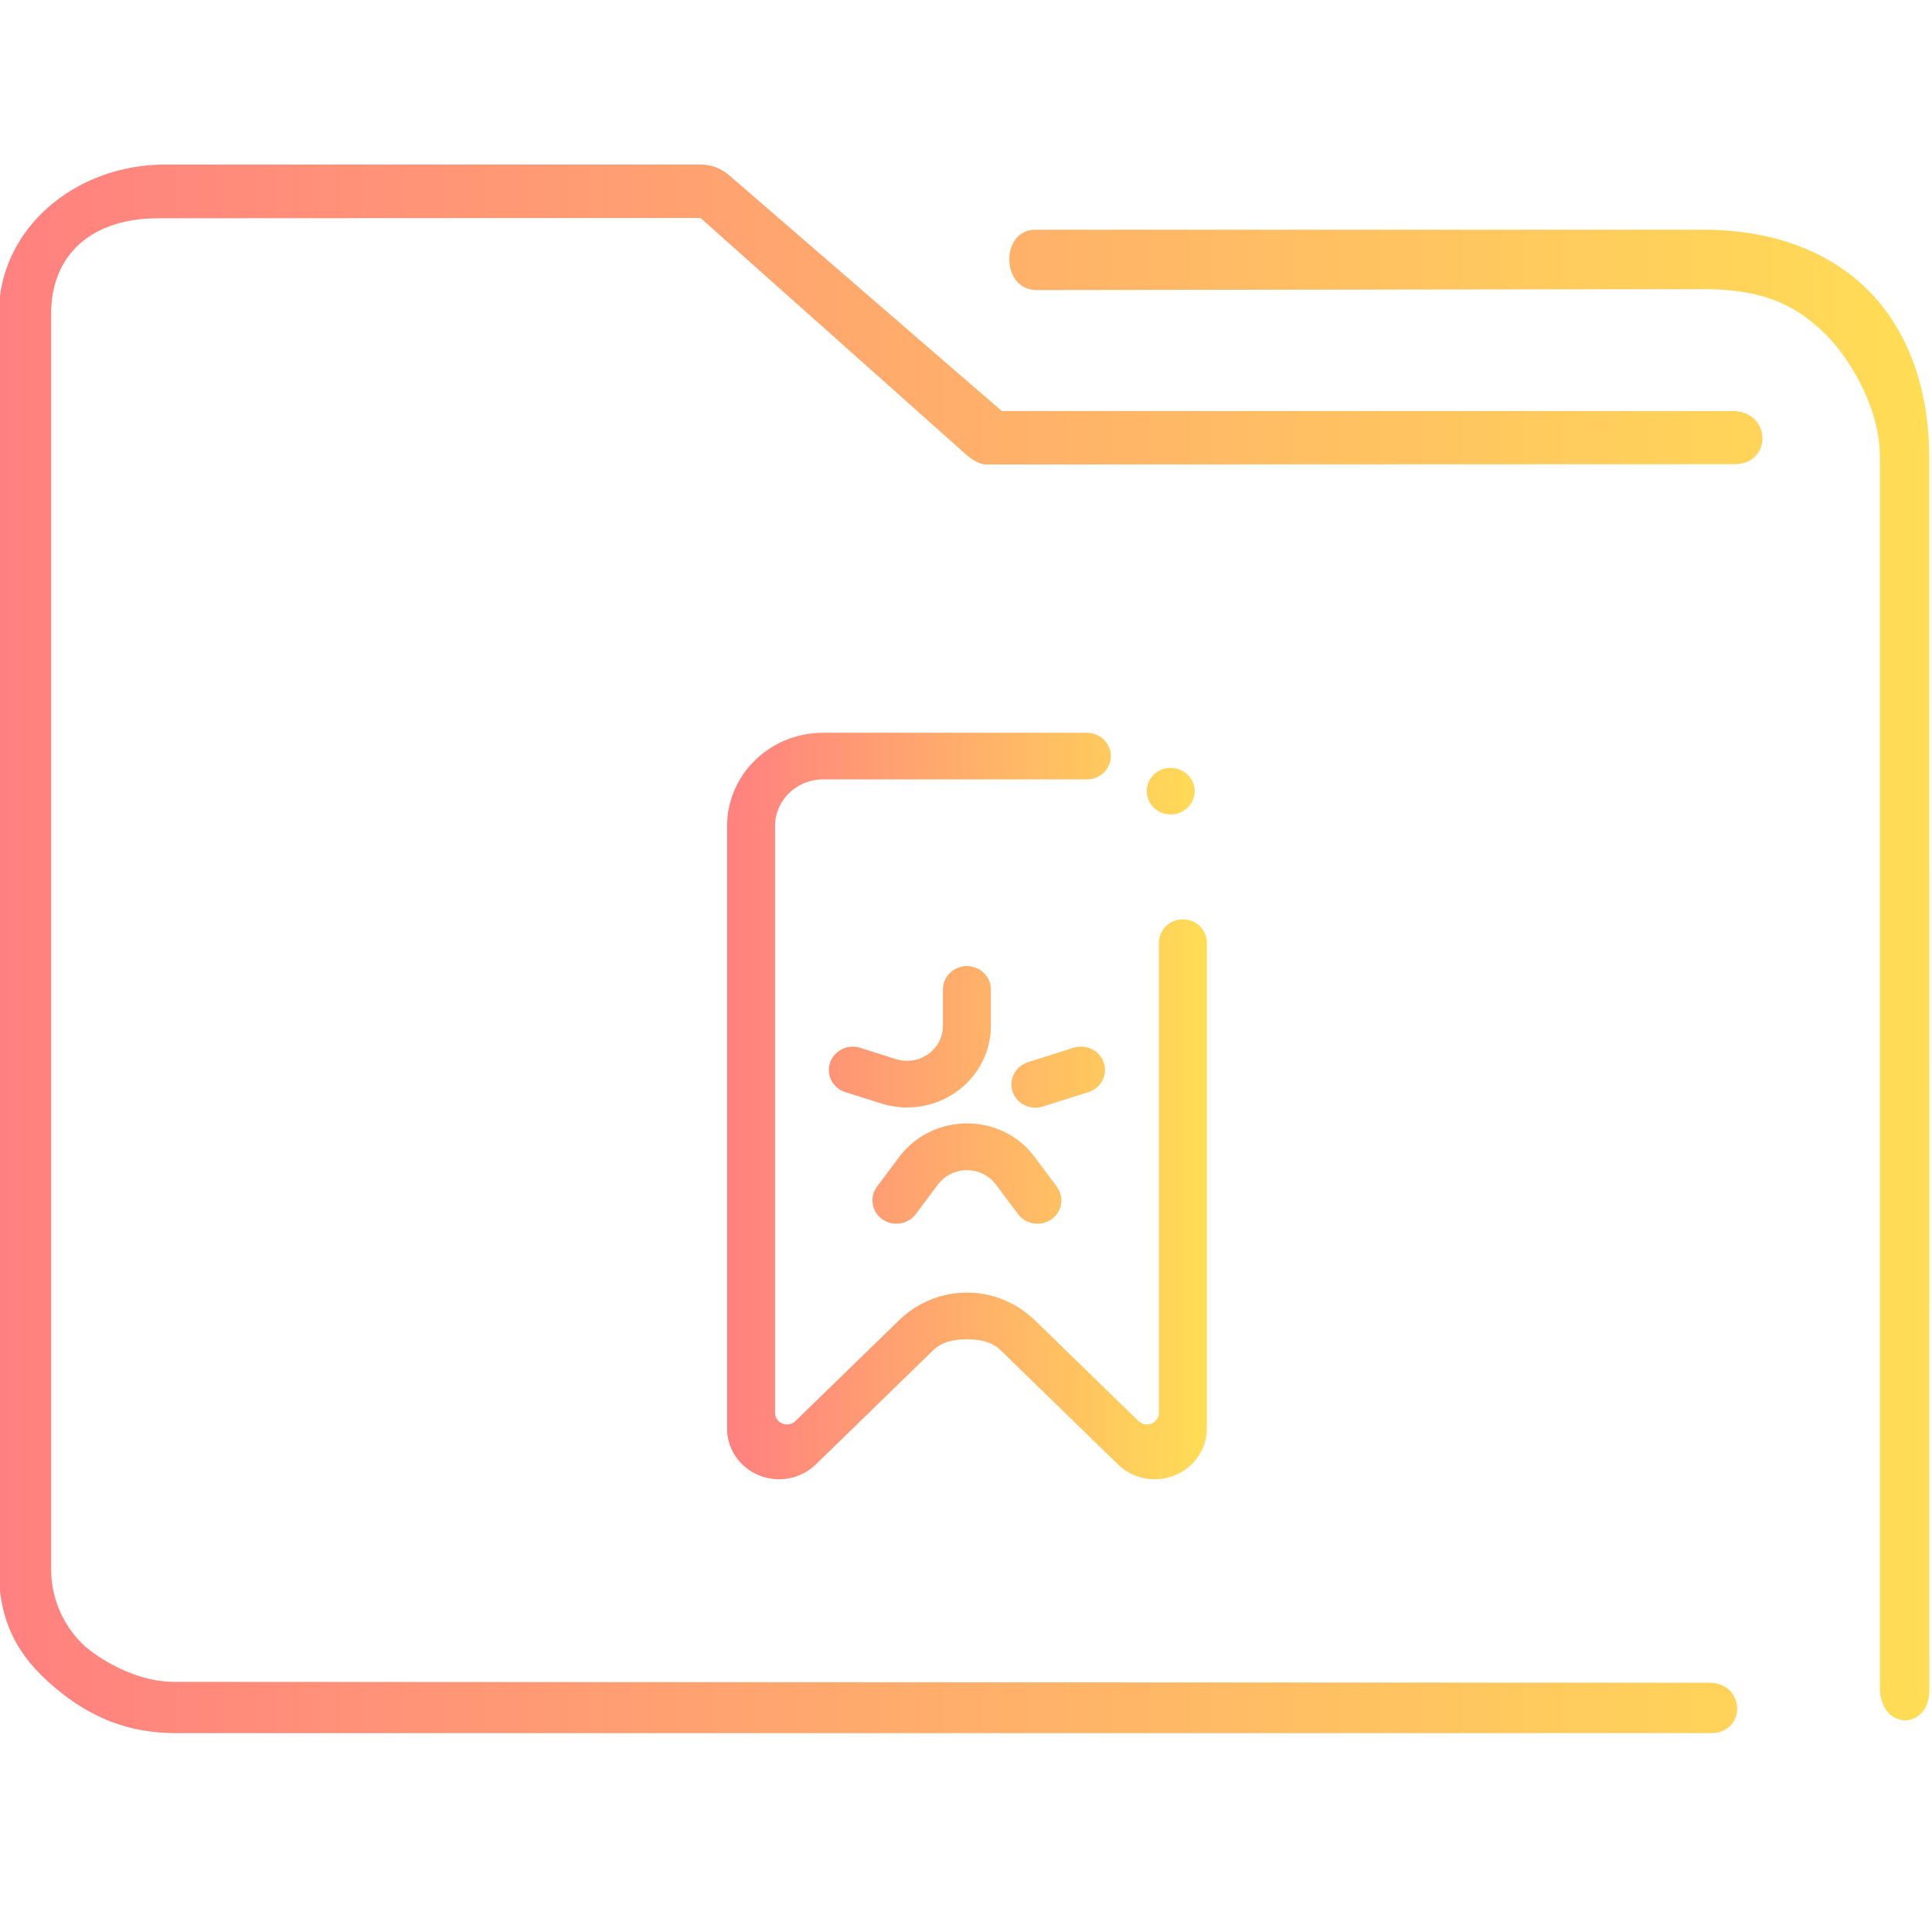 <?xml version="1.0" encoding="UTF-8" standalone="no"?>
<svg
   width="32"
   version="1.1"
   height="32"
   viewBox="0 0 32 32"
   id="svg17"
   sodipodi:docname="folder-bookmark.svg"
   inkscape:version="1.1 (c68e22c387, 2021-05-23)"
   xmlns:inkscape="http://www.inkscape.org/namespaces/inkscape"
   xmlns:sodipodi="http://sodipodi.sourceforge.net/DTD/sodipodi-0.dtd"
   xmlns:xlink="http://www.w3.org/1999/xlink"
   xmlns="http://www.w3.org/2000/svg"
   xmlns:svg="http://www.w3.org/2000/svg"
   xmlns:rdf="http://www.w3.org/1999/02/22-rdf-syntax-ns#"
   xmlns:cc="http://creativecommons.org/ns#"
   xmlns:dc="http://purl.org/dc/elements/1.1/">
  <sodipodi:namedview
     pagecolor="#ffffff"
     bordercolor="#666666"
     borderopacity="1"
     objecttolerance="10"
     gridtolerance="10"
     guidetolerance="10"
     inkscape:pageopacity="0"
     inkscape:pageshadow="2"
     inkscape:window-width="1920"
     inkscape:window-height="1007"
     id="namedview19"
     showgrid="false"
     inkscape:zoom="9.8125"
     inkscape:cx="-6.8789809"
     inkscape:cy="3.8726115"
     inkscape:window-x="0"
     inkscape:window-y="0"
     inkscape:window-maximized="1"
     inkscape:current-layer="layer1"
     inkscape:pagecheckerboard="0" />
  <defs
     id="defs5455">
    <linearGradient
       inkscape:collect="always"
       xlink:href="#linearGradient907"
       id="linearGradient909"
       x1="70.119"
       y1="1024.473"
       x2="156.197"
       y2="1024.473"
       gradientUnits="userSpaceOnUse"
       gradientTransform="matrix(1.001,0,0,1,-0.213,-0.797)" />
    <linearGradient
       inkscape:collect="always"
       id="linearGradient907">
      <stop
         style="stop-color:#ff8080;stop-opacity:1;"
         offset="0"
         id="stop903" />
      <stop
         style="stop-color:#ffdd55;stop-opacity:1"
         offset="1"
         id="stop905" />
    </linearGradient>
    <linearGradient
       inkscape:collect="always"
       xlink:href="#linearGradient907"
       id="linearGradient1203"
       x1="408.656"
       y1="520.434"
       x2="424.546"
       y2="520.434"
       gradientUnits="userSpaceOnUse"
       gradientTransform="matrix(0.5,0,0,0.5,192.286,273.9)" />
  </defs>
  <g
     inkscape:label="Capa 1"
     inkscape:groupmode="layer"
     id="layer1"
     transform="translate(-384.571,-515.798)">
    <g
       transform="matrix(0.371,0,0,0.371,358.583,151.578)"
       id="g4-3-3">
      <path
         style="color:#000000;font-style:normal;font-variant:normal;font-weight:normal;font-stretch:normal;font-size:medium;line-height:normal;font-family:Sans;-inkscape-font-specification:Sans;text-indent:0;text-align:start;text-decoration:none;text-decoration-line:none;letter-spacing:normal;word-spacing:normal;text-transform:none;writing-mode:lr-tb;direction:ltr;baseline-shift:baseline;text-anchor:start;display:inline;overflow:visible;visibility:visible;opacity:1;fill:url(#linearGradient909);fill-opacity:1;fill-rule:nonzero;stroke:none;stroke-width:3.959;marker:none;enable-background:accumulate"
         d="m 77.403,989.073 c -3.994,0 -7.406,2.861 -7.406,6.659 v 56.039 c 0,2.366 0.838,3.886 2.464,5.265 1.626,1.379 3.314,2.065 5.467,2.065 h 68.459 c 1.644,0.029 1.597,-2.226 3.9e-4,-2.25 l -68.554,-0.04 c -2.119,0 -3.879,-1.494 -3.879,-1.494 0,0 -1.622,-1.217 -1.622,-3.547 v -56.039 c 0,-2.617 1.781,-4.296 4.893,-4.262 l 24.098,-0.012 11.491,10.235 c 0.347,0.313 0.792,0.759 1.255,0.769 l 33.413,-0.012 c 1.704,-0.01 1.65,-2.345 -0.054,-2.373 h -32.655 l -12.181,-10.535 c -0.352,-0.302 -0.796,-0.468 -1.255,-0.469 z m 38.868,2.907 c -1.555,-0.004 -1.558,2.672 0.039,2.695 l 29.801,-0.041 c 3.02,-0.004 4.328,0.974 5.333,1.911 1.005,0.937 2.533,3.231 2.533,5.596 v 54.959 c 0.009,1.86 2.201,1.921 2.208,0.064 l -0.006,-55.024 c -3.1e-4,-3.212 -1.051,-5.901 -2.938,-7.659 -1.887,-1.759 -4.456,-2.501 -7.131,-2.501 h -29.656 c -0.061,-0.003 -0.122,-0.003 -0.184,0 z"
         id="path2-3-6-6"
         sodipodi:nodetypes="sssssccscsssccccccccsccsssccssscc" />
    </g>
    <path
       fill-rule="evenodd"
       clip-rule="evenodd"
       d="m 401.597,533.391 0.756,-0.239 c 0.209,-0.066 0.433,0.045 0.501,0.248 0.068,0.203 -0.047,0.421 -0.255,0.487 l -0.756,0.239 c -0.209,0.066 -0.433,-0.045 -0.5,-0.248 -0.068,-0.203 0.046,-0.421 0.255,-0.487 z m 0.09,1.542 0.388,0.52 c 0.129,0.173 0.09,0.414 -0.088,0.54 -0.177,0.125 -0.426,0.087 -0.555,-0.086 l -0.362,-0.484 c -0.108,-0.147 -0.284,-0.243 -0.484,-0.243 -0.193,0 -0.363,0.089 -0.472,0.227 l -0.374,0.5 c -0.129,0.173 -0.377,0.211 -0.555,0.086 -0.177,-0.126 -0.217,-0.367 -0.088,-0.54 l 0.37,-0.495 c 0.452,-0.6 1.318,-0.732 1.938,-0.295 0.11,0.078 0.203,0.17 0.282,0.27 z m -1.101,-3.134 c 0.219,0 0.397,0.173 0.397,0.386 v 0.604 c 0,0.747 -0.622,1.352 -1.39,1.352 -0.144,0 -0.282,-0.023 -0.413,-0.062 l -0.606,-0.191 c -0.209,-0.066 -0.323,-0.284 -0.255,-0.487 0.068,-0.203 0.292,-0.314 0.501,-0.248 l 0.603,0.191 c 0.054,0.016 0.111,0.025 0.17,0.025 0.329,0 0.596,-0.26 0.596,-0.58 v -0.604 c 0,-0.213 0.178,-0.386 0.397,-0.386 z m 3.111,8.5 c -0.236,0 -0.45,-0.092 -0.605,-0.242 l -1.944,-1.891 c -0.155,-0.151 -0.358,-0.185 -0.562,-0.185 -0.203,0 -0.407,0.034 -0.562,0.185 l -1.944,1.891 c -0.156,0.15 -0.369,0.242 -0.605,0.242 -0.476,0 -0.861,-0.375 -0.861,-0.838 v -9.981 c 0,-0.853 0.711,-1.545 1.589,-1.545 h 4.37 c 0.219,0 0.397,0.173 0.397,0.386 0,0.213 -0.178,0.386 -0.397,0.386 h -4.37 c -0.439,0 -0.795,0.346 -0.795,0.773 v 9.719 c 0,0.107 0.089,0.193 0.199,0.193 0.052,0 0.098,-0.02 0.134,-0.052 l 1.722,-1.675 c 0.31,-0.302 0.717,-0.458 1.124,-0.458 0.407,0 0.813,0.157 1.124,0.458 l 1.722,1.675 c 0.035,0.032 0.082,0.052 0.134,0.052 0.11,0 0.199,-0.086 0.199,-0.193 v -7.788 c 0,-0.213 0.178,-0.386 0.397,-0.386 0.219,0 0.397,0.173 0.397,0.386 v 8.049 c 0,0.463 -0.386,0.838 -0.861,0.838 z m 0.265,-11.011 c -0.219,0 -0.397,-0.173 -0.397,-0.386 0,-0.213 0.178,-0.386 0.397,-0.386 0.219,0 0.397,0.173 0.397,0.386 0,0.213 -0.178,0.386 -0.397,0.386 z"
       id="path2"
       style="fill:url(#linearGradient1203);fill-opacity:1;stroke-width:0.024" />
  </g>
</svg>
